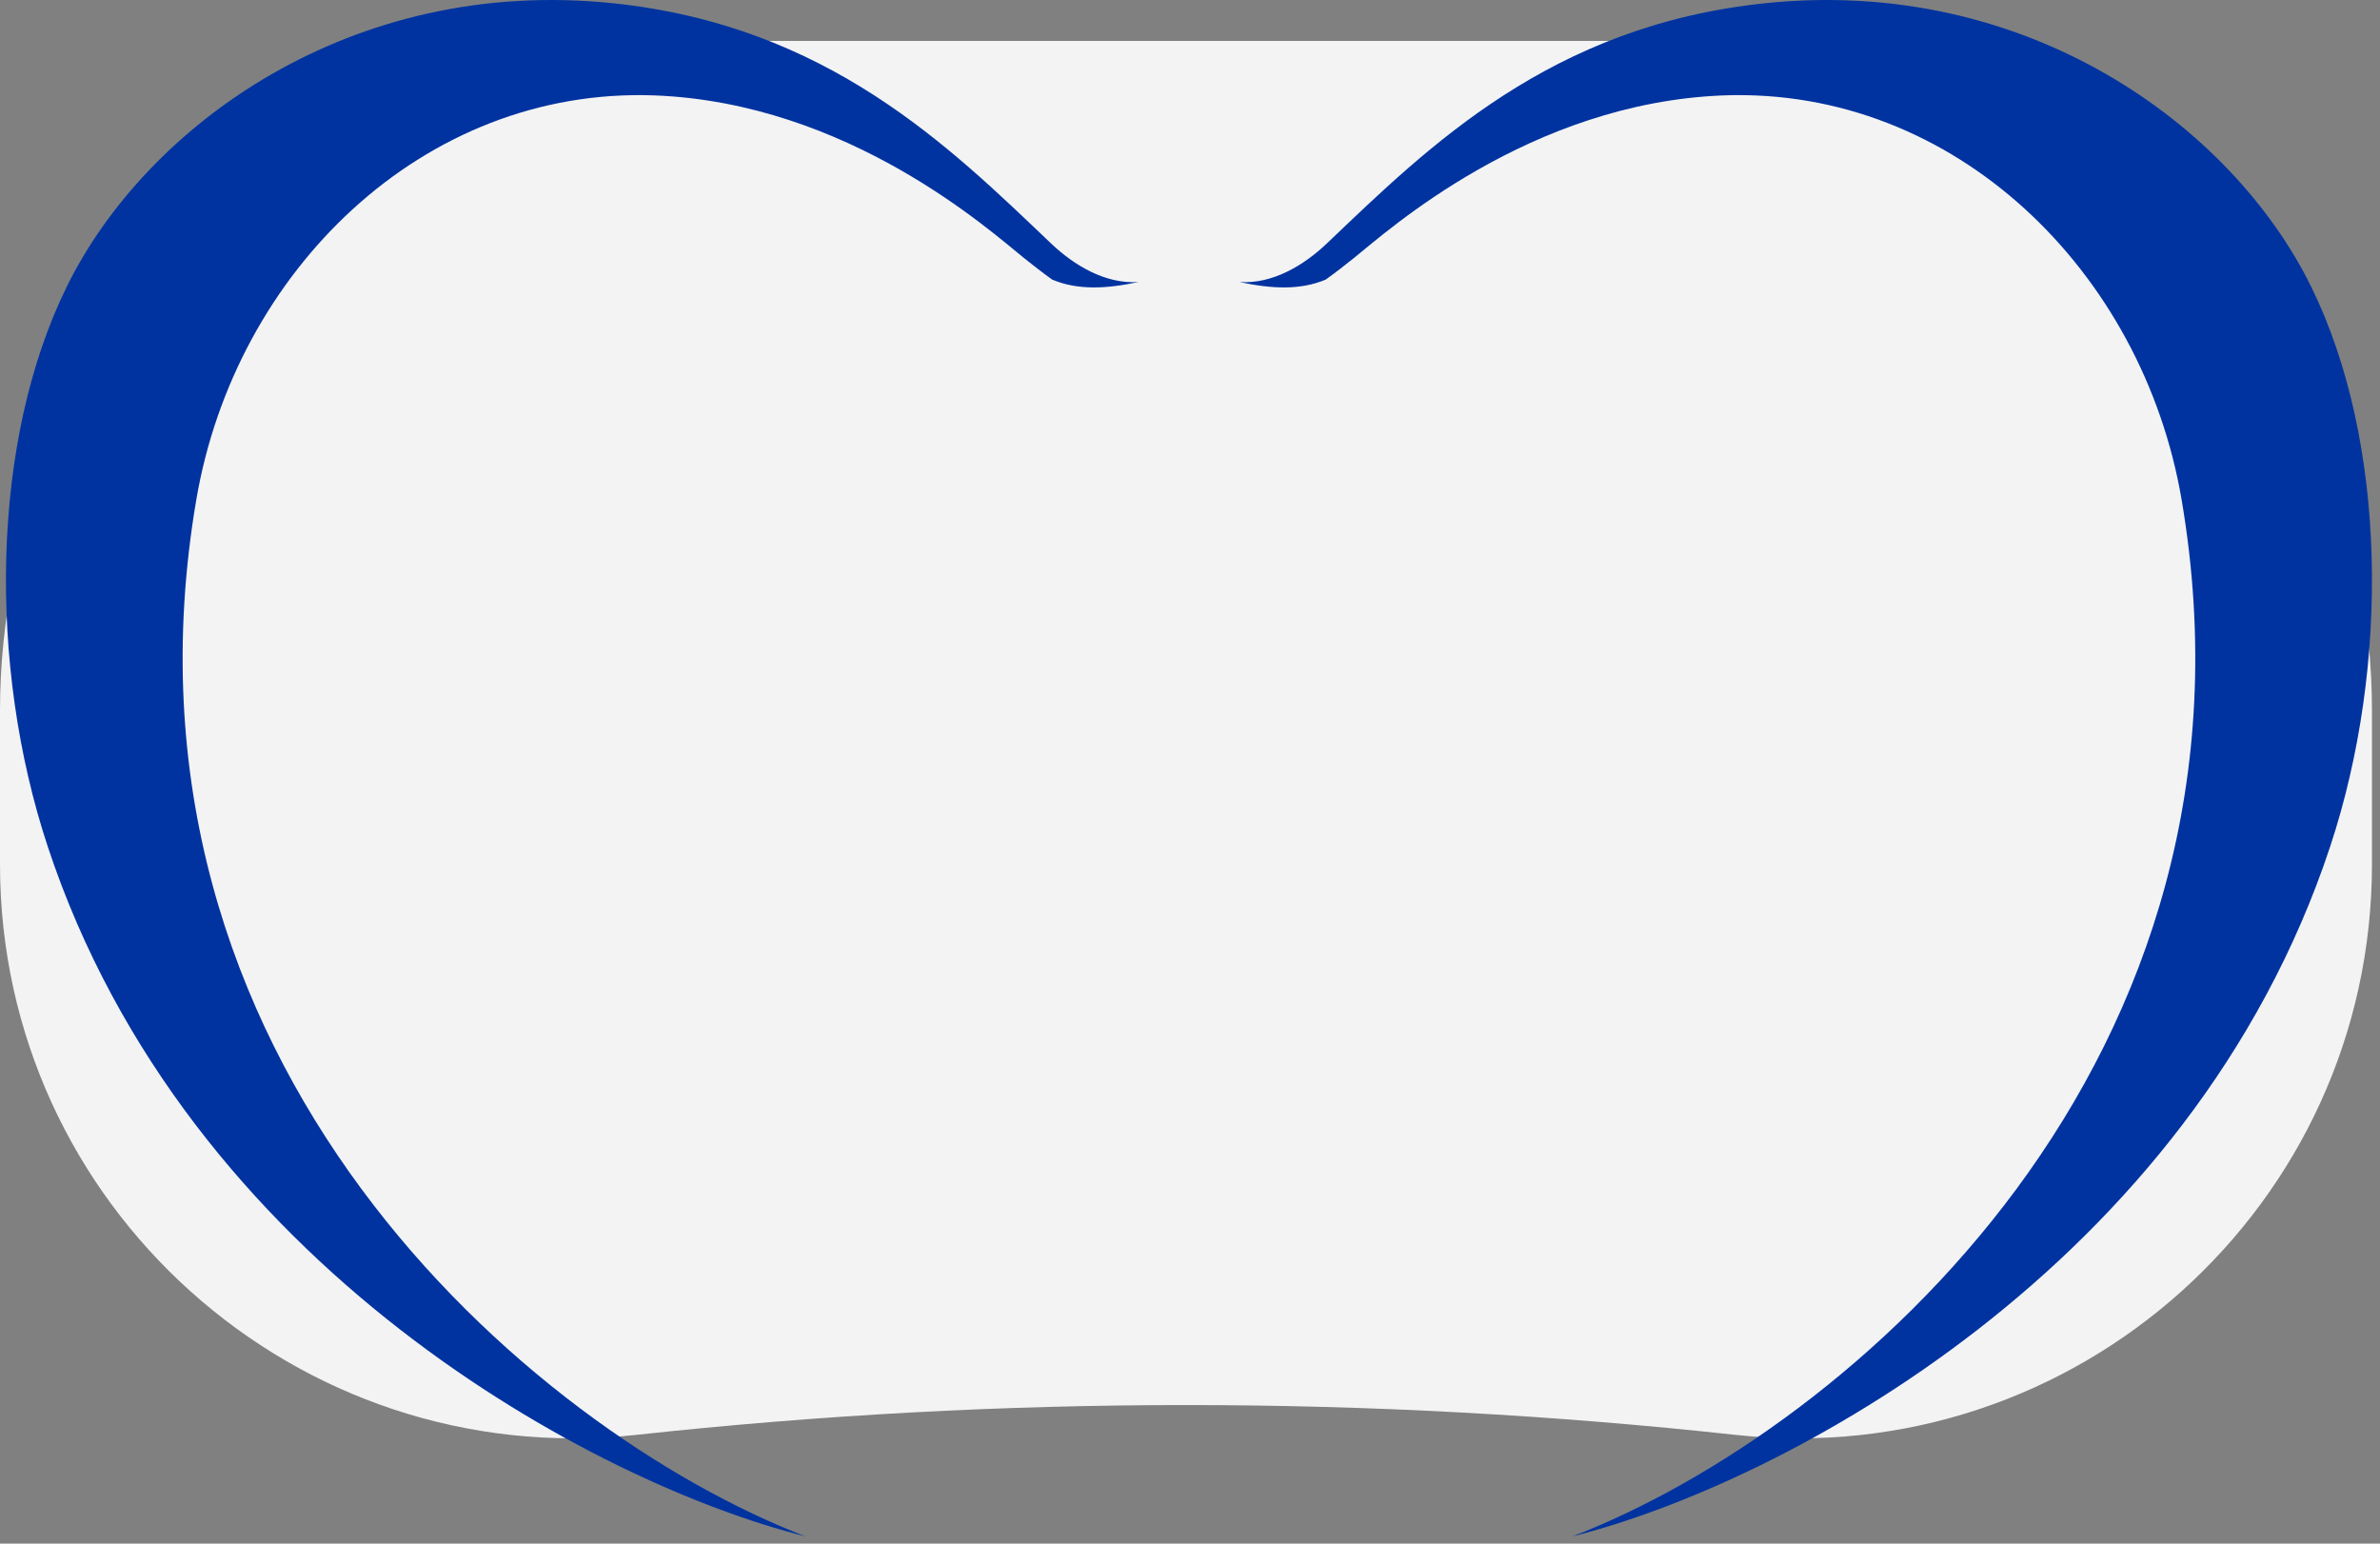 <svg width="296" height="192" viewBox="0 0 296 192" fill="none" xmlns="http://www.w3.org/2000/svg">
<rect x="0" y="0" width="296" height="192" fill="#808080" stroke="none"/>
<path d="M0 88.425C0 42.399 37.312 5.088 83.338 5.088H211.663C257.689 5.088 295 42.399 295 88.425V107.501C295 149.988 258.119 183.072 215.881 178.474C170.428 173.525 124.572 173.525 79.119 178.474C36.881 183.072 0 149.988 0 107.501V88.425Z" fill="#F3F3F3"/>
<g style="mix-blend-mode:multiply">
<path d="M287.441 35.664C277.58 15.592 252.027 -2.979 219.538 0.4C192.814 3.173 177.666 18.237 165 30.3C162.187 32.974 158.27 35.369 154.139 35.073C158.137 35.937 161.716 36.111 164.875 34.778C166.142 33.876 167.35 32.921 168.439 32.05C172.46 28.837 190.185 12.758 214.42 11.864C243.139 10.841 266.498 33.778 271.328 62.162C283.214 132.031 230.009 177.782 195.598 191.088C221.703 184.533 272.499 157.619 289.804 105.291C297.249 82.779 296.896 54.895 287.441 35.664Z" fill="#0033A0"/>
</g>
<g style="mix-blend-mode:multiply">
<path d="M8.3 35.664C18.16 15.592 43.713 -2.979 76.203 0.4C102.926 3.173 118.074 18.237 130.74 30.3C133.553 32.974 137.47 35.369 141.602 35.073C137.603 35.937 134.024 36.111 130.865 34.778C129.598 33.876 128.391 32.921 127.301 32.05C123.28 28.837 105.555 12.758 81.32 11.864C52.601 10.841 29.243 33.778 24.412 62.162C12.527 132.031 65.731 177.782 100.143 191.088C74.037 184.533 23.241 157.619 5.936 105.291C-1.509 82.779 -1.156 54.895 8.3 35.664Z" fill="#0033A0"/>
</g>
</svg>
